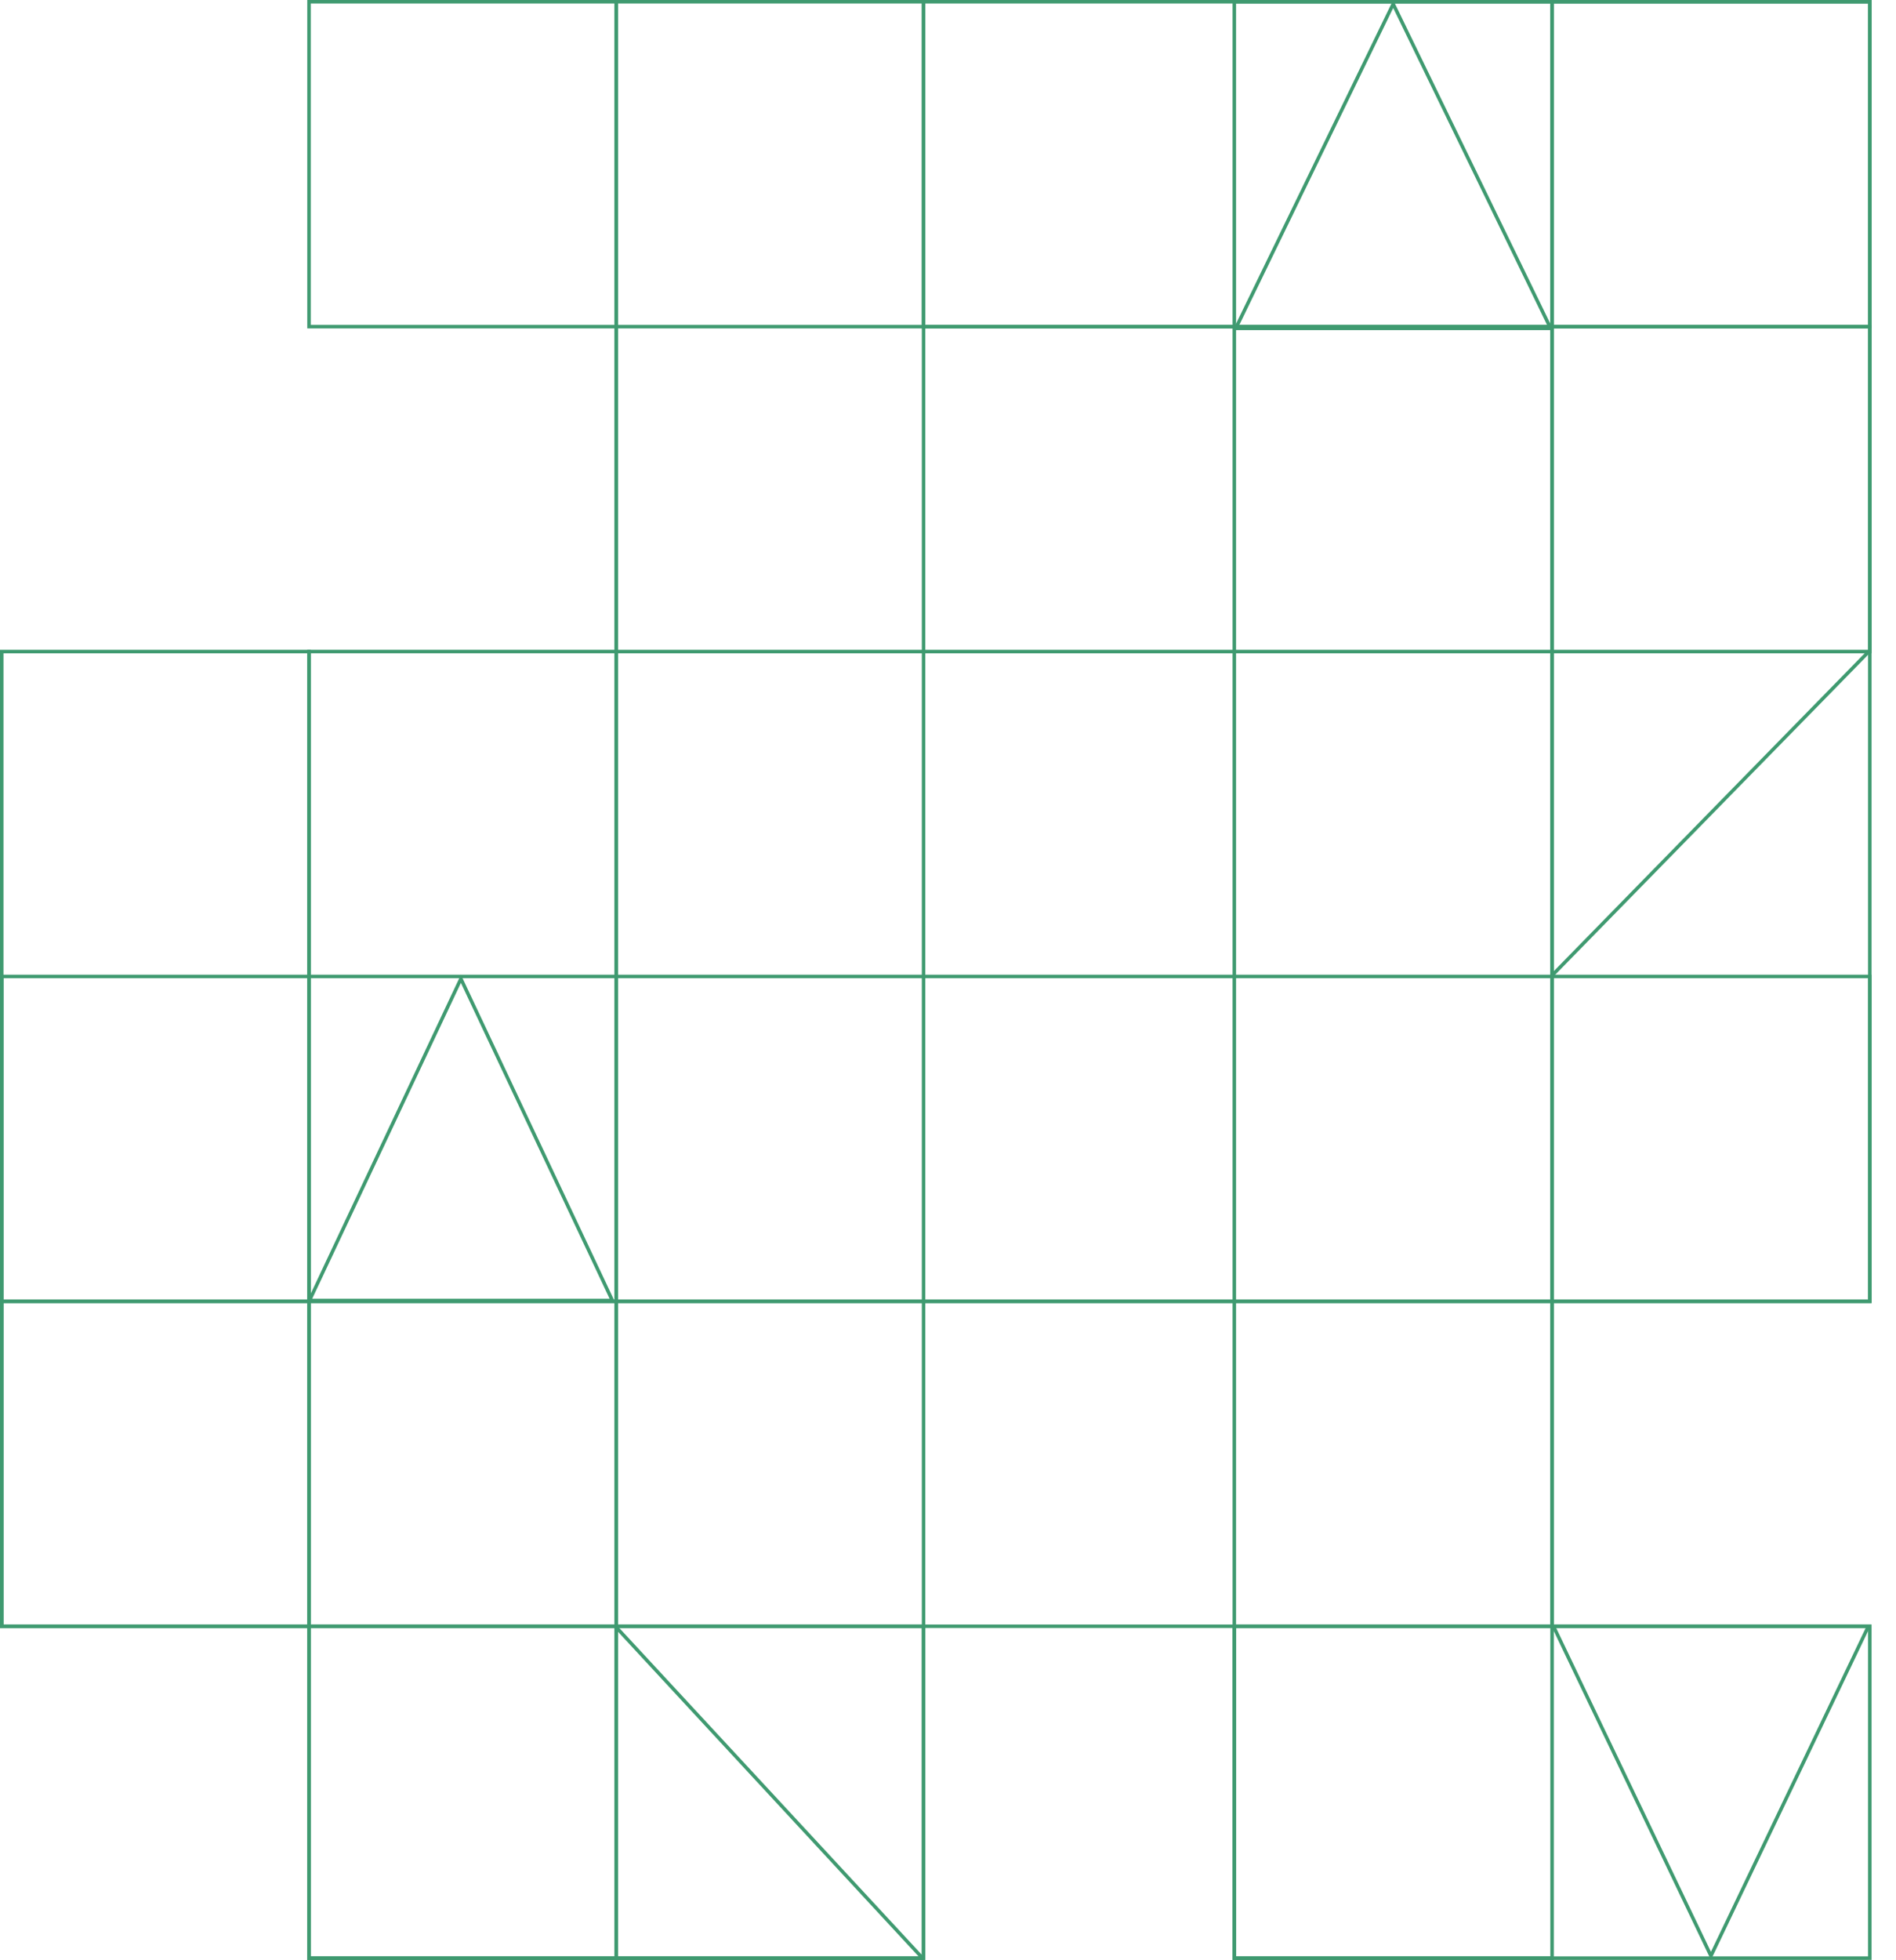 <svg width="543" height="561" viewBox="0 0 543 561" fill="none" xmlns="http://www.w3.org/2000/svg">
<path d="M0.5 186.5H88.5V465.5H0.5V186.5Z" stroke="#3F9A70"/>
<path d="M88.5 186.5H176.5V560.5H88.5V186.5Z" stroke="#3F9A70"/>
<path d="M535.5 0.5L535.5 93.5L264.5 93.5L264.5 0.5L535.5 0.5Z" stroke="#3F9A70"/>
<path d="M535.5 93.5L535.5 186.5L176.5 186.5L176.5 93.5L535.5 93.5Z" stroke="#3F9A70"/>
<path d="M535.5 279.5L535.5 372.5L0.5 372.5L0.5 279.5L535.5 279.5Z" stroke="#3F9A70"/>
<path d="M444.5 372.5L444.5 465.5L0.5 465.5L0.5 372.5L444.5 372.5Z" stroke="#3F9A70"/>
<path d="M264.5 465.5L264.5 560.5L88.5 560.5L88.5 465.5L264.5 465.5Z" stroke="#3F9A70"/>
<path d="M535.5 465.5L535.5 560.5L353.5 560.5L353.5 465.5L535.5 465.5Z" stroke="#3F9A70"/>
<path d="M176.5 0.5H264.5V560.5H176.5V0.5Z" stroke="#3F9A70"/>
<path d="M88.5 0.5H176.5V93.5H88.5V0.5Z" stroke="#3F9A70"/>
<path d="M353.5 0.5H444.5V560.5H353.5V0.5Z" stroke="#3F9A70"/>
<path d="M444.5 0.5H535.5V372.5H444.5V0.5Z" stroke="#3F9A70"/>
<path d="M353.899 94L399 1.144L444.101 94H353.899Z" stroke="#3F9A70"/>
<path d="M88.621 372.25L132 280.173L175.379 372.25H88.621Z" stroke="#3F9A70"/>
<path d="M535.106 465.5L490 559.841L444.894 465.5L535.106 465.5Z" stroke="#3F9A70"/>
<line x1="535.357" y1="186.35" x2="444.357" y2="279.35" stroke="#3F9A70"/>
<line x1="176.367" y1="465.66" x2="264.367" y2="560.66" stroke="#3F9A70"/>
</svg>
